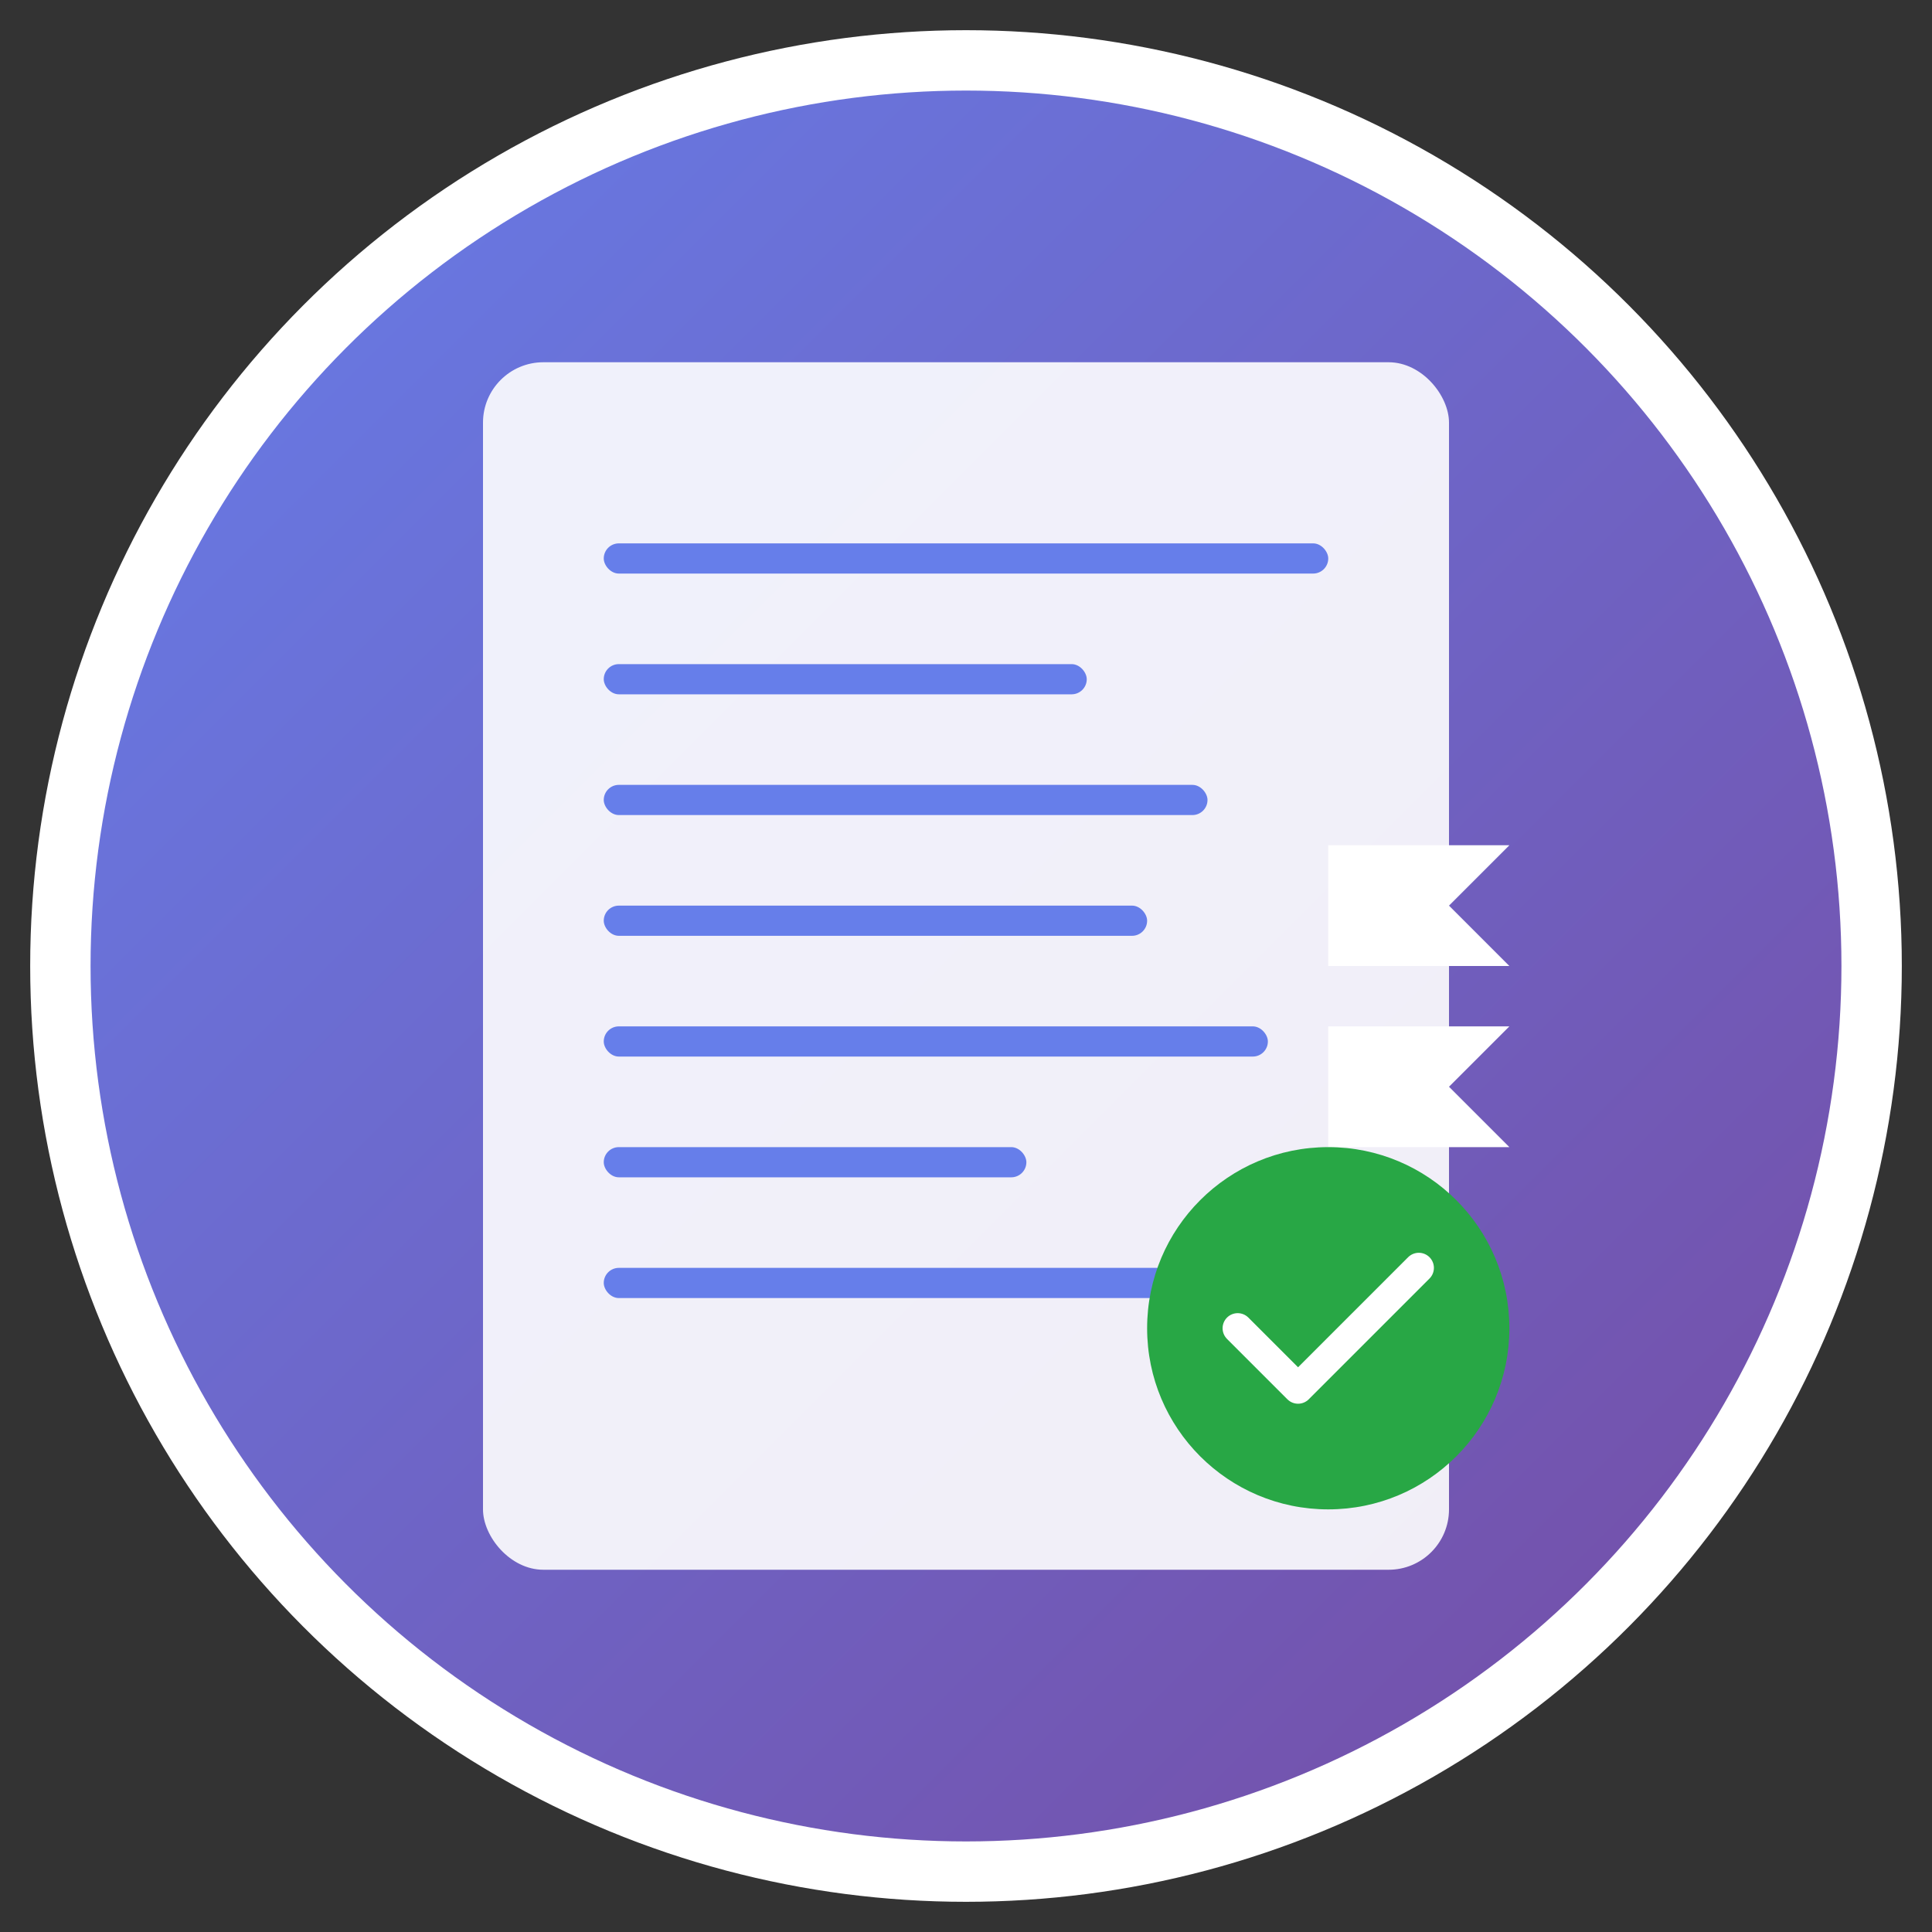 <svg width="128" height="128" viewBox="0 0 128 128" xmlns="http://www.w3.org/2000/svg">
  <rect x="0" y="0" width="128" height="128" fill="#333333" stroke="none"/>
  <defs>
    <linearGradient id="grad1" x1="0%" y1="0%" x2="100%" y2="100%">
      <stop offset="0%" style="stop-color:#667eea;stop-opacity:1" />
      <stop offset="100%" style="stop-color:#764ba2;stop-opacity:1" />
    </linearGradient>
  </defs>
  
  <!-- Background circle -->
  <circle cx="64" cy="64" r="60" fill="url(#grad1)" stroke="#fff" stroke-width="4"/>
  
  <!-- Form/document icon -->
  <rect x="32" y="24" width="64" height="80" rx="4" fill="#fff" opacity="0.9"/>
  
  <!-- Form lines -->
  <rect x="40" y="36" width="48" height="2" fill="#667eea" rx="1"/>
  <rect x="40" y="44" width="32" height="2" fill="#667eea" rx="1"/>
  <rect x="40" y="52" width="40" height="2" fill="#667eea" rx="1"/>
  <rect x="40" y="60" width="36" height="2" fill="#667eea" rx="1"/>
  <rect x="40" y="68" width="44" height="2" fill="#667eea" rx="1"/>
  <rect x="40" y="76" width="28" height="2" fill="#667eea" rx="1"/>
  <rect x="40" y="84" width="42" height="2" fill="#667eea" rx="1"/>
  
  <!-- Auto-fill indicator (arrow) -->
  <path d="M 88 64 L 100 64 L 96 60 L 100 56 L 88 56 Z" fill="#fff"/>
  <path d="M 88 68 L 100 68 L 96 72 L 100 76 L 88 76 Z" fill="#fff"/>
  
  <!-- Checkmark for completion -->
  <circle cx="88" cy="88" r="12" fill="#28a745"/>
  <path d="M 82 88 L 86 92 L 94 84" stroke="#fff" stroke-width="2" fill="none" stroke-linecap="round" stroke-linejoin="round"/>
</svg> 
